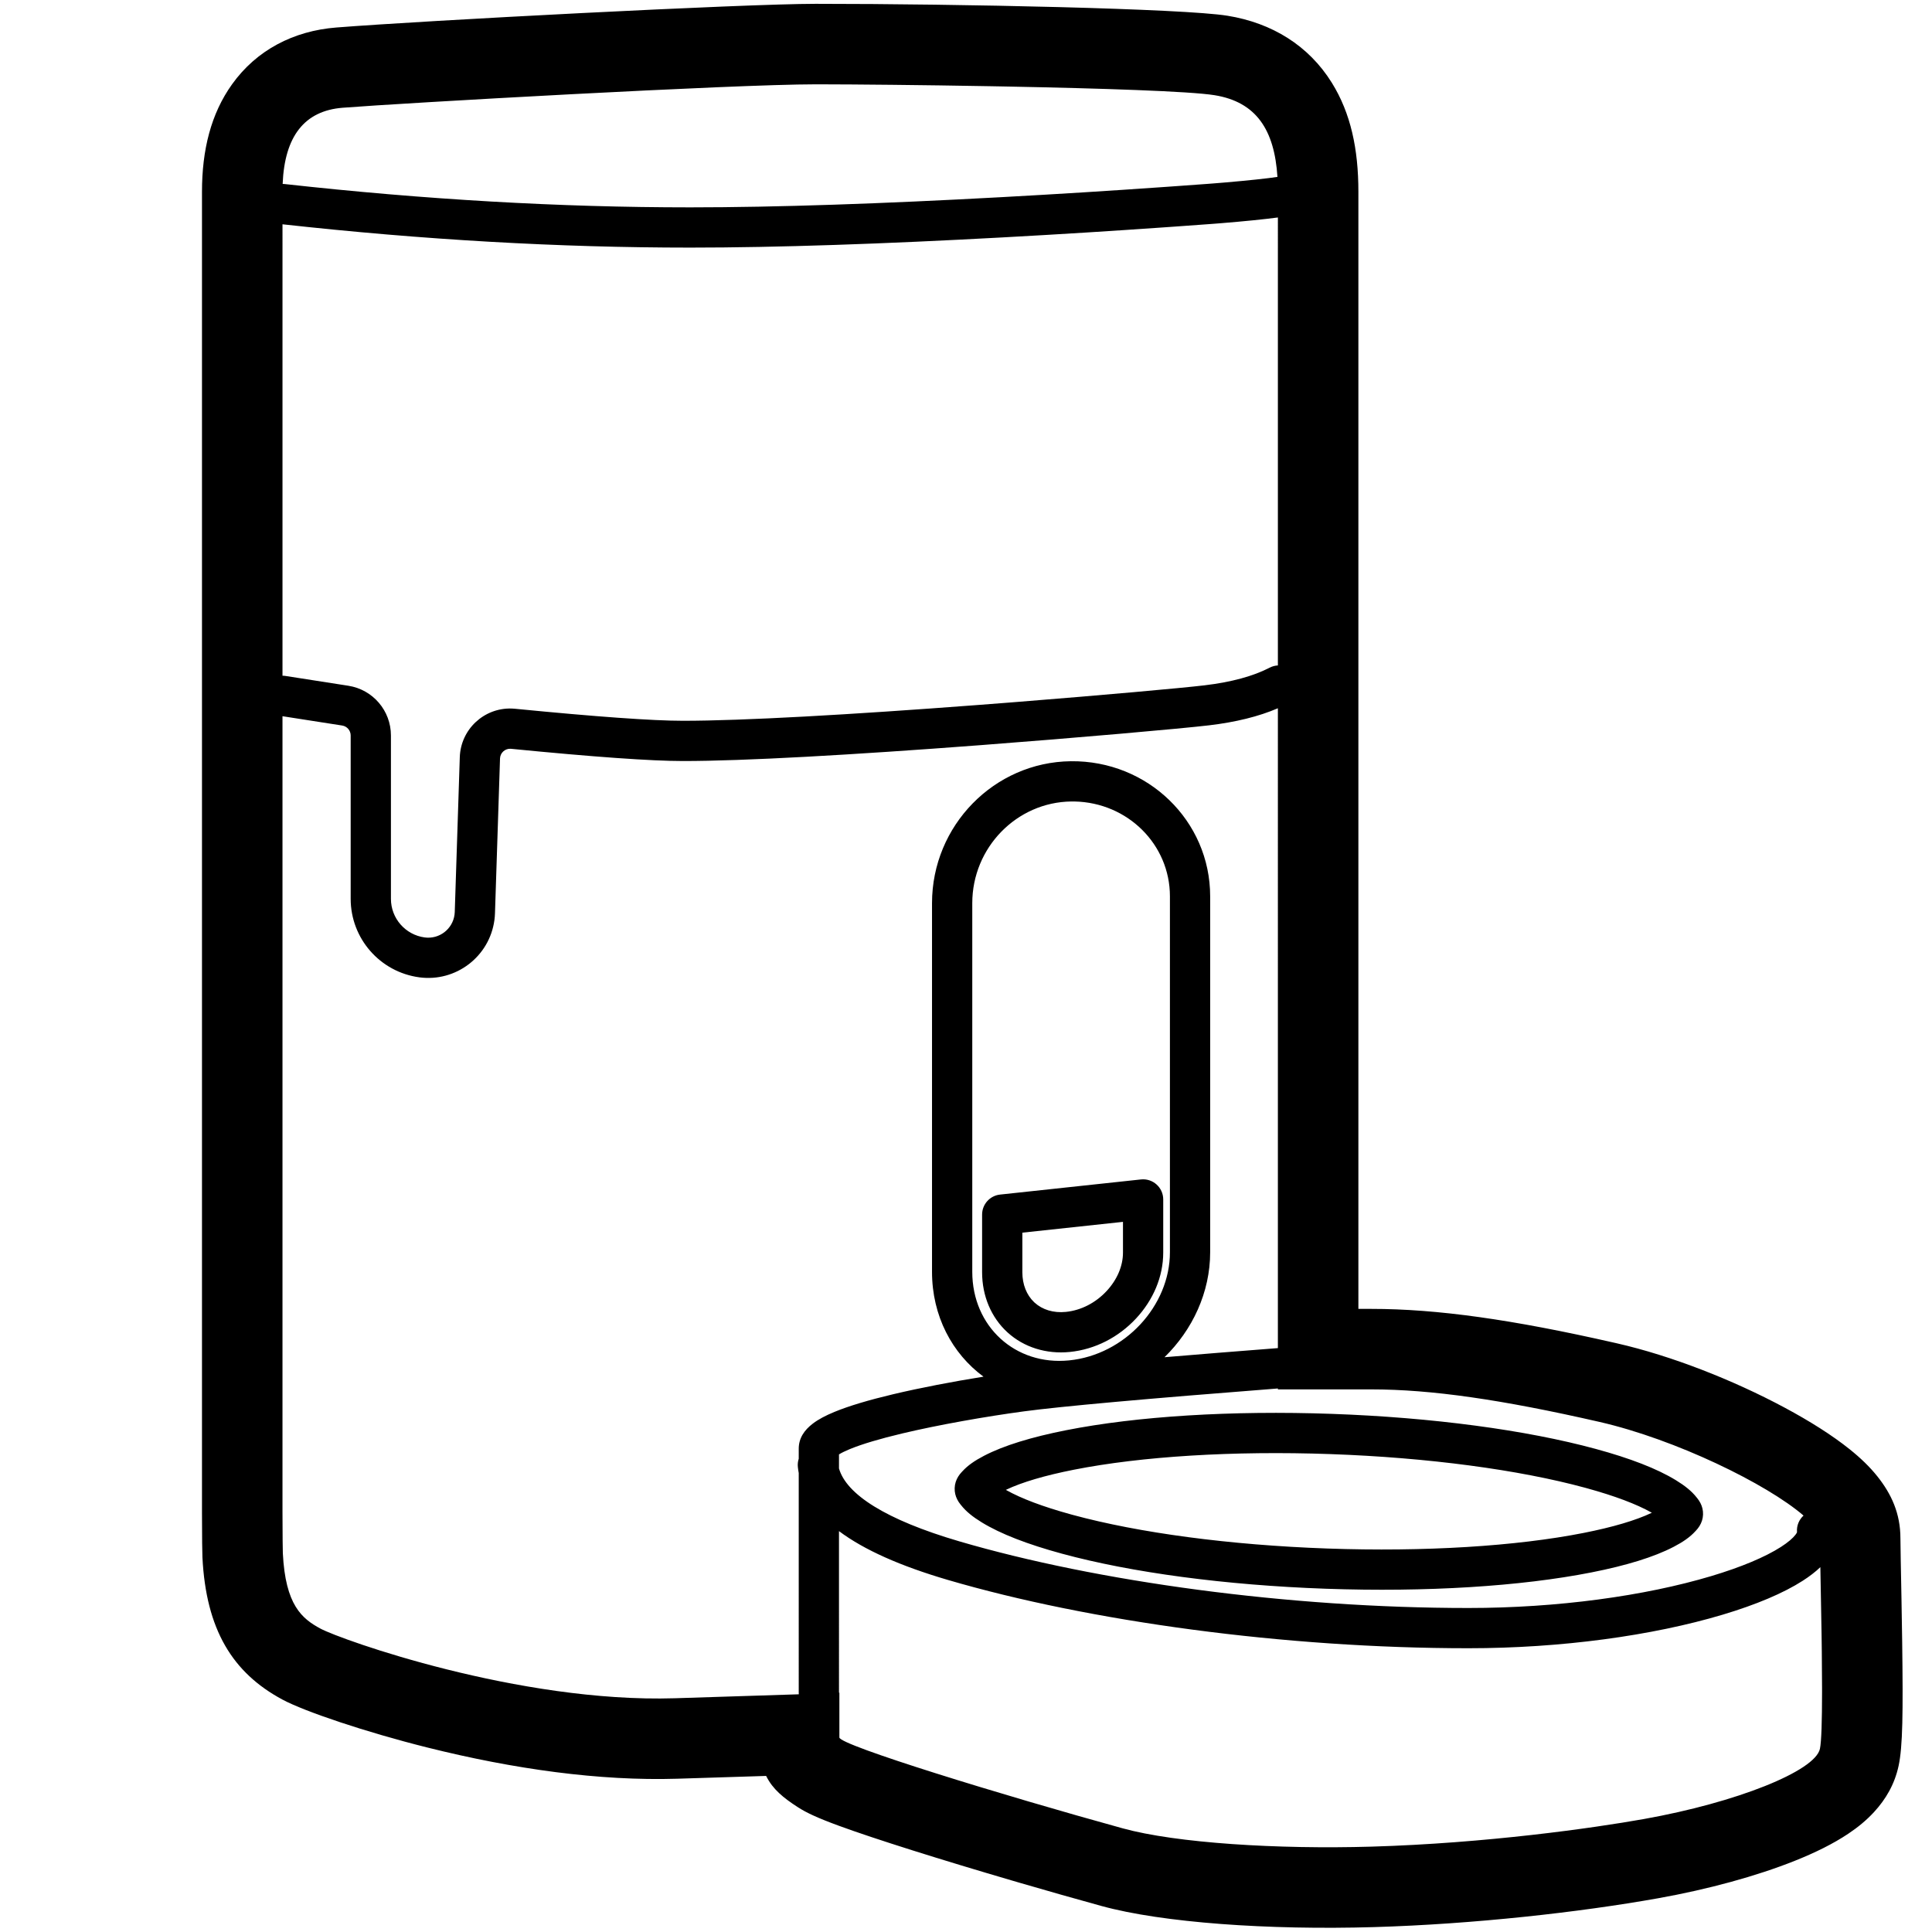 <svg height="960" viewBox="0 0 960 960" width="960" xmlns="http://www.w3.org/2000/svg"><path d="m609.89 7.813c22.24 3.597 40.409 14.873 51.867 33.275 9.442 15.163 13.219 33.022 13.219 54.201l-.001 555.088 6.48.001c32.66 0 69.954 5.28 120.647 16.808l1.54.351c26.683 6.102 57.216 18.031 83.003 31.838 12.737 6.82 23.829 13.851 32.394 20.712 5.425 4.346 10.033 8.753 13.865 13.57 6.896 8.67 11.408 18.336 11.408 30.768 0 1.679.05 5.084.158 10.869.019.996.1 5.196.183 9.523l.014.722.016.83c.061 3.173.119 6.214.15 7.899.149 8.029.263 14.964.351 21.594.469 35.262.281 51.984-1.764 61.51-1.983 9.239-6.391 16.705-12.257 23.067-3.745 4.061-8.017 7.558-12.844 10.781-7.299 4.872-16.205 9.303-26.56 13.434-18.946 7.558-42.954 14.142-67.901 18.593-38.822 6.927-91.518 12.864-141.23 14.322-52.292 1.534-105.099-2.17-135.413-10.52-12.969-3.572-26.823-7.508-40.598-11.526l-3.754-1.097c-17.503-5.129-34.735-10.348-49.71-15.075-14.924-4.712-27.23-8.813-36.178-12.089-5.293-1.938-9.556-3.634-13.024-5.233-2.77-1.277-5.201-2.549-7.704-4.173-6.971-4.521-12.222-8.769-15.449-15.196l-.105-.212-.07.003c-11.397.369-25.434.809-42.408 1.333l-1.652.051c-38.66 1.192-81.227-4.757-124.288-15.528-30.604-7.655-60.925-17.892-71.911-23.787-24.904-13.364-37.988-34.874-39.773-70.707-.125-2.501-.18-8.961-.224-22.119v-656.403c0-20.79 4.458-38.767 14.95-53.421 12.179-17.011 30.557-26.532 51.801-28.205 43.85-3.454 202.337-11.765 238.213-11.765 71.806 0 182.649 2.371 204.557 5.915zm-193.002 752.99.002 80.303c.074-.005.138-.011.193-.015v22.249c0 3.804 81.382 28.79 140.755 45.144 26.716 7.359 77.131 10.465 123.618 9.101 56.825-1.667 110.063-9.201 135.377-13.717 46.023-8.211 85.101-23.807 87.479-34.89.769-3.584 1.041-14.387 1.056-27.817l0-2.47c-.006-5.617-.052-11.628-.123-17.717l-.016-1.354c-.003-.226-.005-.452-.008-.678l-.036-2.77c-.012-.905-.025-1.81-.038-2.714l-.03-2.031c-.18-12.056-.42-23.776-.591-32.719-2.454 2.353-5.398 4.606-8.766 6.77-9.577 6.151-23.19 11.892-39.767 16.847-34.929 10.44-80.246 16.677-126.403 16.677-91.113 0-188.297-13.332-258.583-33.938-23.478-6.883-41.6-14.877-54.12-24.26zm183.969-400.404c-13.729 1.636-66.097 6.255-113.578 9.859-64.753 4.915-117.648 7.892-147.865 7.892-15.902 0-44.31-2.025-85.471-6.071-.108-.011-.216-.018-.325-.021-2.76-.09-5.07 2.074-5.16 4.833l-2.502 76.929c-.037 1.123-.13 2.243-.28 3.356-2.449 18.163-19.159 30.902-37.323 28.453-19.529-2.634-34.101-19.303-34.101-39.008v-81.172c0-2.464-1.795-4.561-4.229-4.94l-29.654-4.626v395.677c.04 11.968.098 18.722.175 20.261 1.281 25.704 9.433 32.459 18.737 37.451 10.139 5.441 98.386 36.975 176.052 34.58 27.397-.845 47.927-1.5 61.589-1.966-.021-.262-.032-.527-.032-.795l-.001-109.146c-.181-.974-.325-1.958-.431-2.953-.154-1.444.008-2.849.43-4.146l.001-4.972c0-5.274 2.769-9.287 7.062-12.543 2.739-2.078 6.278-3.946 10.668-5.757 7.268-2.998 17.101-5.912 29.112-8.766 13.55-3.22 29.72-6.299 44.959-8.75-15.595-11.482-25.575-30.179-25.575-52.09v-183.189c0-38.512 30.843-70.097 68.993-70.527 38.159-.43 69.218 29.588 69.218 67.123v176.851c0 19.909-8.753 38.569-22.689 52.172 16.368-1.379 35.146-2.89 56.337-4.535l.002-317.934c-9.513 4.092-20.884 6.892-34.12 8.47zm-92.148 340.908c-18.84 2.538-42.186 6.642-60.353 10.959-11.075 2.632-19.999 5.277-26.11 7.797-2.269.936-4.053 1.818-5.276 2.572l-.079.049-.001 6.973c3.635 12.795 23.033 25.45 59.747 36.214 68.417 20.058 163.708 33.131 252.957 33.131 44.271 0 87.663-5.972 120.676-15.839 14.927-4.462 26.896-9.509 34.686-14.512 3.447-2.214 5.875-4.298 7.205-6.036.397-.519.638-.93.755-1.215l.013-.034-.02-.263c-.198-3.127 1.077-6.044 3.257-8.027-18.199-15.7-63.541-37.88-101.437-46.546-48.656-11.126-83.669-16.152-113.271-16.152h-46.479l-.001-.454c-65.818 5.117-107.985 8.921-126.268 11.384zm153.091 1.234c49.951 1.767 96.58 8.035 131.085 17.414 17.076 4.642 30.492 9.81 39.891 15.57 4.461 2.734 7.776 5.382 10.231 8.5.013.017.038.048.085.106.111.136.197.243.288.357.614.772 1.095 1.467 1.576 2.414.854 1.681 1.343 3.564 1.273 5.668-.077 2.157-.733 4.049-1.754 5.7-.553.894-1.059 1.51-1.734 2.239-.068.074-.137.147-.228.244l-.042.045c-.023.025-.038.041-.047.051-2.665 2.939-6.155 5.346-10.794 7.759-9.774 5.083-23.514 9.291-40.868 12.715-35.068 6.919-82.014 9.878-131.965 8.111-49.951-1.767-96.58-8.035-131.085-17.414-17.076-4.642-30.492-9.81-39.891-15.57-4.461-2.734-7.776-5.382-10.231-8.5-.013-.017-.038-.048-.085-.106-.111-.136-.197-.243-.288-.357-.614-.772-1.095-1.467-1.576-2.414-.854-1.681-1.343-3.564-1.273-5.668.077-2.157.733-4.049 1.754-5.7.553-.894 1.059-1.51 1.734-2.239.068-.074.137-.147.228-.244l.042-.045c.023-.025.038-.041.047-.051 2.665-2.939 6.155-5.346 10.794-7.759 9.774-5.083 23.514-9.291 40.868-12.715 35.068-6.919 82.014-9.878 131.965-8.111zm-128.094 27.733c-14.512 2.863-25.942 6.249-33.743 9.958l-.151.073.166.095c7.381 4.17 18.264 8.274 32.146 12.092l.837.229c32.901 8.944 78.035 15.011 126.545 16.727 48.51 1.716 93.951-1.148 127.387-7.745 14.512-2.863 25.942-6.249 33.743-9.958l.15-.074-.165-.094c-7.381-4.17-18.264-8.274-32.146-12.092l-.837-.229c-32.901-8.944-78.035-15.011-126.545-16.727-48.51-1.716-93.951 1.148-127.387 7.745zm-.56-332.027-.812.003c-27.137.306-49.218 22.919-49.218 50.528v183.189c0 27.164 21.375 46.676 48.111 44.004 27.584-2.757 50.1-27.022 50.1-53.746v-176.851c0-25.772-21-46.583-47.372-47.117zm44.855 197.752v26.395c0 12.016-4.985 23.591-13.489 32.735-8.684 9.337-20.367 15.396-32.931 16.648-11.681 1.165-22.797-2.295-30.948-9.719-8.129-7.404-12.632-18.136-12.632-29.883v-28.658c0-5.109 3.852-9.397 8.932-9.943l70-7.518c5.911-.635 11.068 3.997 11.068 9.943zm-20 11.131-50 5.37v19.676c0 6.096 2.129 11.318 5.819 14.836l.28.261c3.858 3.514 9.334 5.218 15.496 4.604 7.588-.757 14.82-4.507 20.27-10.367 5.205-5.596 8.134-12.398 8.134-19.114zm49.207-496.265-1.168.094c-.195.016-.39.031-.584.046l-1.169.092c-.39.03-.78.06-1.169.09l-1.168.088c-.389.029-.778.058-1.166.086-4.132.303-8.236.601-12.331.894l-3.508.25c-1.169.083-2.337.166-3.505.248l-3.505.246c-25.128 1.757-50.442 3.364-79.933 4.974-58.541 3.197-111.551 5.058-155.109 5.058-65.103 0-132.61-3.862-202.522-11.584l-.001 224.312c.508.001 1.023.04 1.541.121l31.195 4.866c12.172 1.899 21.147 12.382 21.147 24.701v81.172c0 9.693 7.168 17.892 16.774 19.188 7.217.973 13.856-4.088 14.829-11.305.06-.442.097-.887.111-1.334l2.502-76.931c.45-13.8 12.003-24.622 25.802-24.171.543.018 1.085.053 1.627.106 40.538 3.985 68.461 5.976 83.516 5.976 29.55 0 82.094-2.957 146.351-7.835 4.721-.358 9.492-.727 14.268-1.102l4.299-.339 2.492-.198c40.683-3.236 80.271-6.78 91.666-8.138 13.466-1.605 24.264-4.569 32.38-8.775 1.317-.682 2.716-1.044 4.106-1.112l.001-222.591c-6.733.9-17.114 1.94-27.769 2.803zm-200.197-68.967-1.677-.001c-41.141 0-205.18 9.286-235.072 11.641-18.917 1.49-28.856 14.106-29.815 37.849.339.003.681.023 1.026.062 69.586 7.723 136.726 11.584 201.42 11.584 43.131 0 95.81-1.85 154.019-5.029 29.377-1.604 54.6-3.205 79.639-4.956l3.493-.245 1.746-.123 3.494-.248c4.661-.333 9.331-.671 14.037-1.016.708-.052 1.419-.105 2.133-.16l1.072-.082c1.789-.139 3.588-.285 5.374-.435l1.07-.091c10.808-.924 21.014-2.004 25.784-2.743-1.485-23.388-10.516-37.251-31.251-40.605-12.329-1.994-57.133-3.41-102.221-4.29l-5.009-.096-2.202-.041-2.2-.04c-34.079-.611-67.035-.916-84.86-.935z"/></svg>